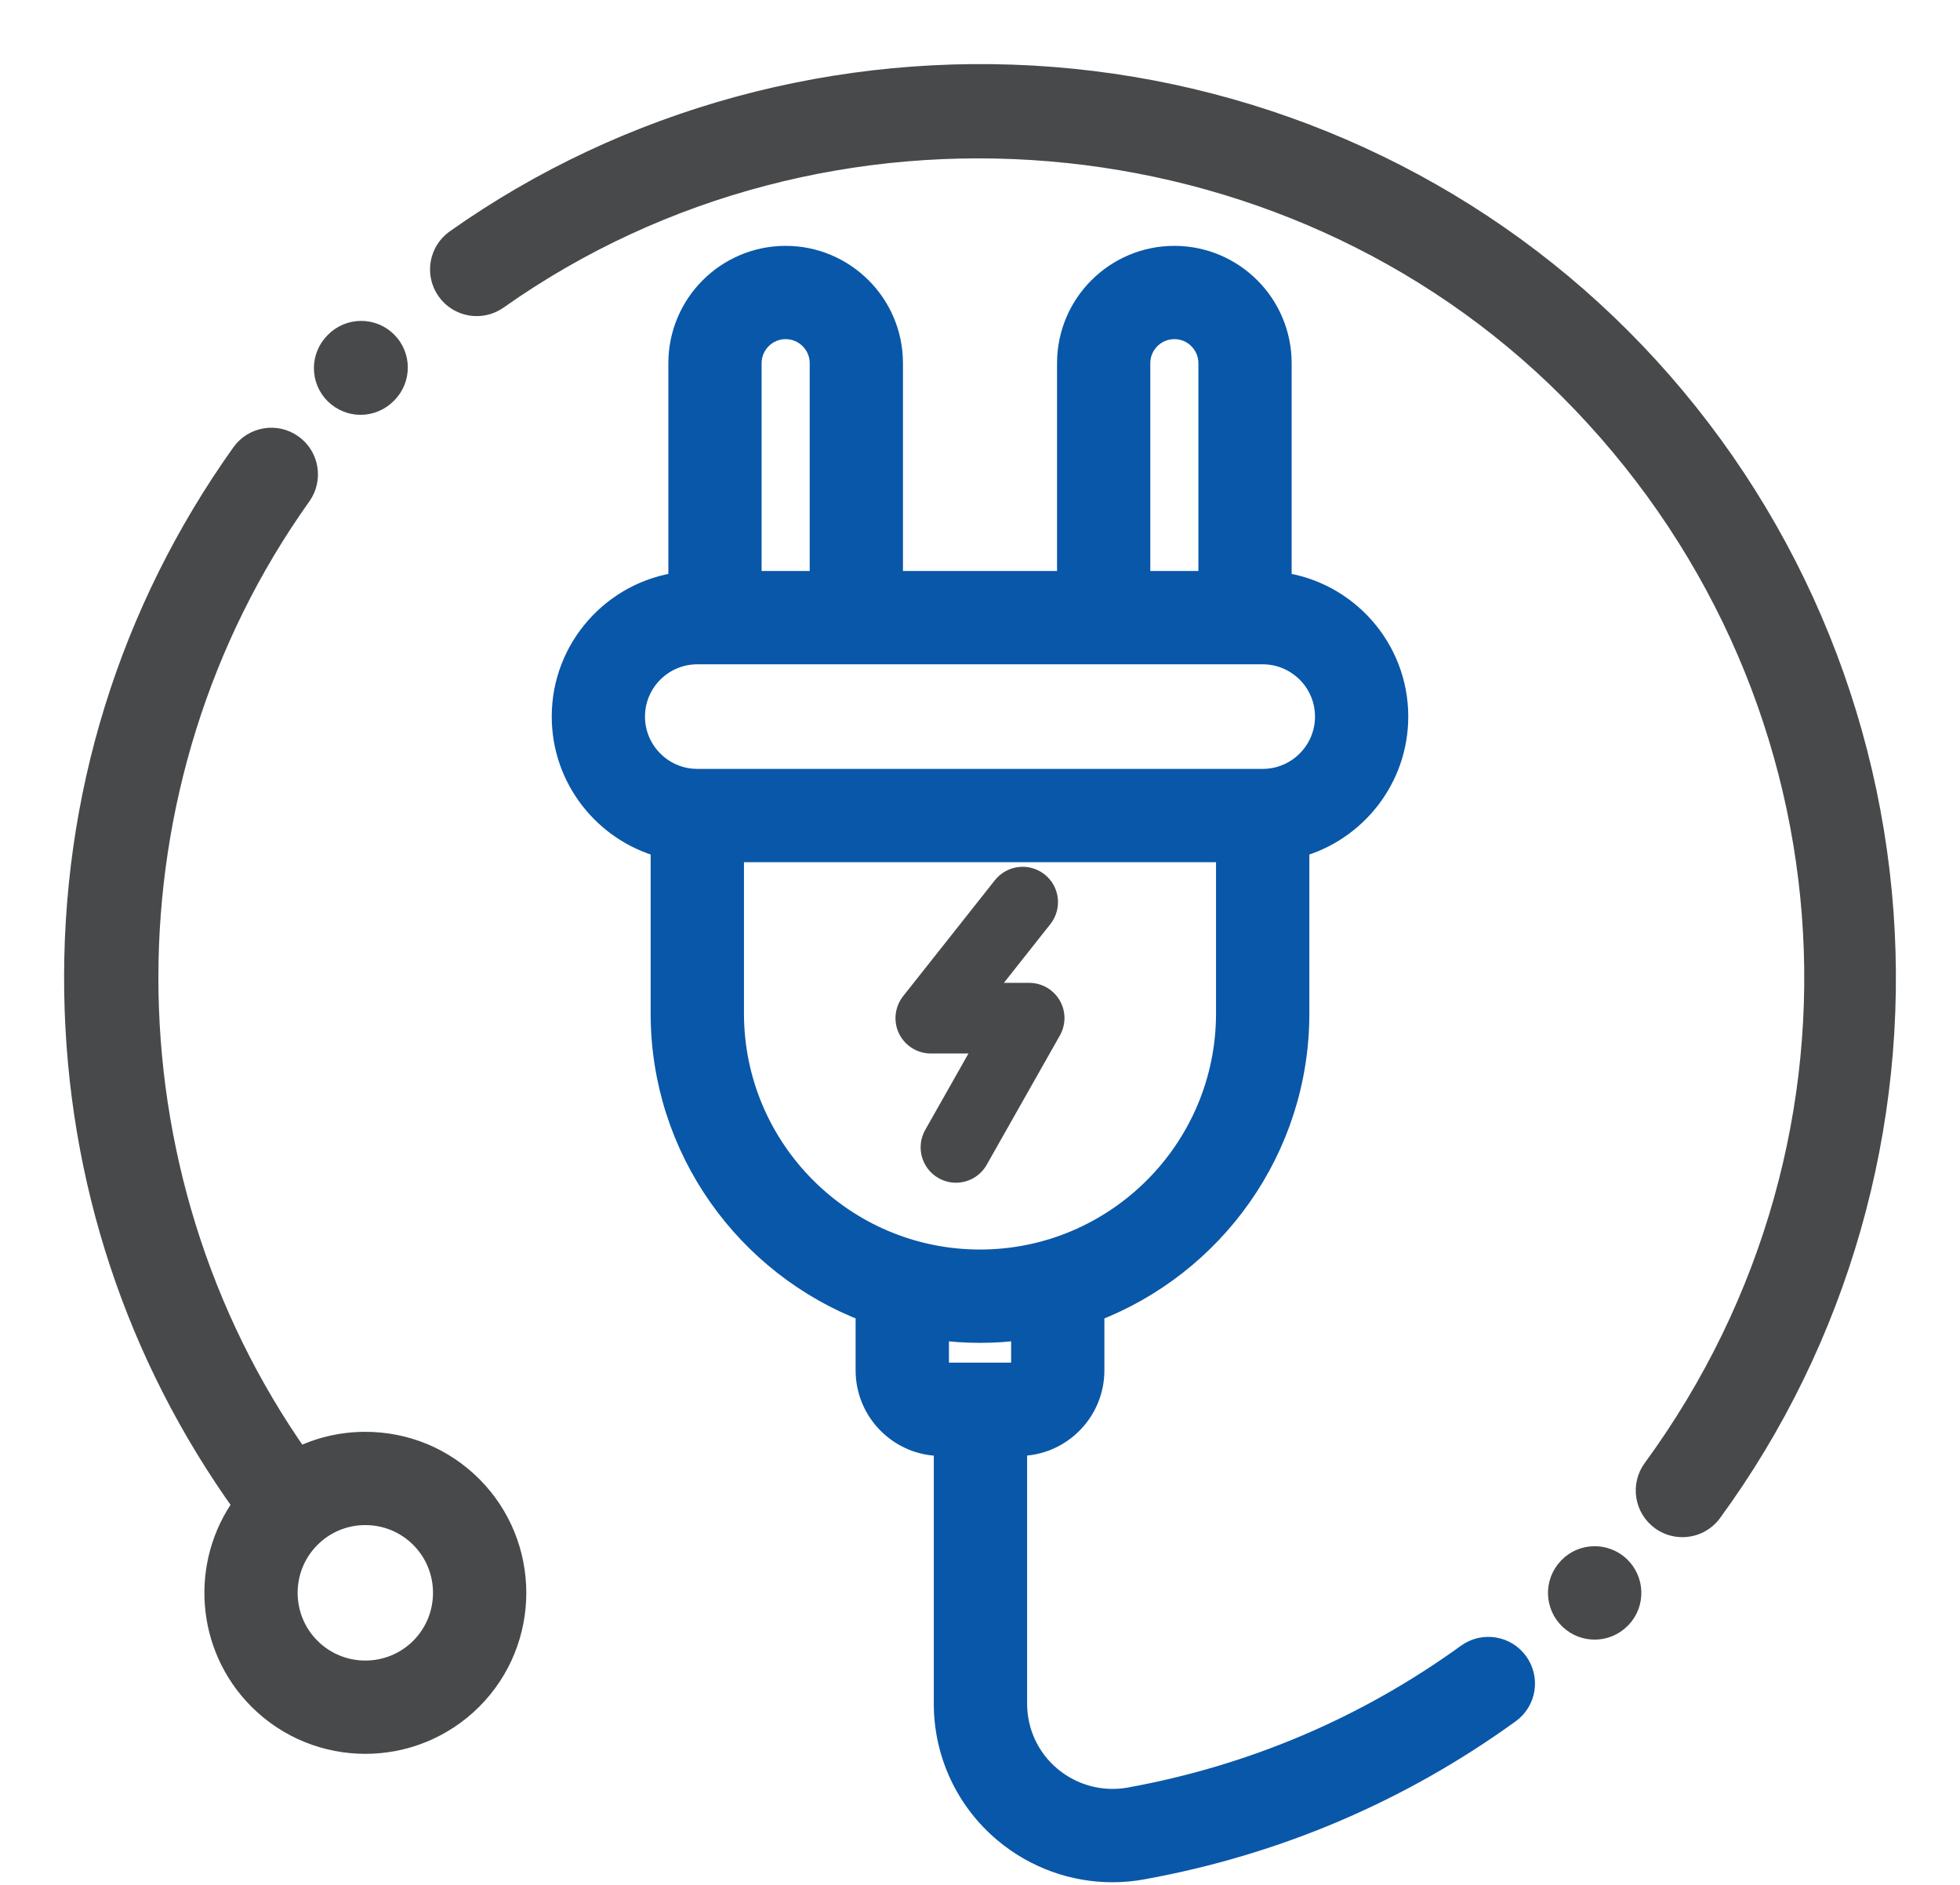 <svg width="26" height="25" viewBox="0 0 26 25" fill="none" xmlns="http://www.w3.org/2000/svg">
<path d="M6.251 19.722C5.875 19.347 5.377 19.141 4.846 19.141C4.533 19.141 4.231 19.213 3.959 19.35C1.283 15.559 1.273 10.364 3.981 6.564C4.131 6.353 4.082 6.06 3.871 5.91C3.661 5.76 3.368 5.809 3.218 6.02C1.724 8.116 0.958 10.591 1.002 13.178C1.044 15.64 1.817 17.975 3.241 19.958C2.675 20.734 2.742 21.831 3.442 22.531C3.829 22.918 4.338 23.112 4.846 23.112C5.355 23.112 5.863 22.918 6.251 22.531C7.025 21.757 7.025 20.497 6.251 19.722ZM5.588 21.868C5.179 22.277 4.514 22.277 4.105 21.868C3.696 21.459 3.696 20.794 4.105 20.385C4.303 20.187 4.566 20.078 4.846 20.078C5.126 20.078 5.39 20.187 5.588 20.385C5.996 20.794 5.996 21.459 5.588 21.868Z" fill="#48494A" stroke="#48494A" stroke-width="0.3"/>
<path d="M20.123 22.055C19.972 21.845 19.679 21.798 19.469 21.949C18.129 22.918 16.622 23.559 14.991 23.856C14.614 23.925 14.228 23.823 13.934 23.578C13.642 23.335 13.475 22.977 13.475 22.596V19.161H13.516C14.058 19.161 14.5 18.719 14.5 18.176V17.385C16.088 16.779 17.219 15.24 17.219 13.442V11.223C17.974 11.016 18.531 10.324 18.531 9.504C18.531 8.602 17.856 7.854 16.984 7.739V4.817C16.984 4.041 16.354 3.411 15.578 3.411C14.803 3.411 14.172 4.041 14.172 4.817V7.723H11.828V4.817C11.828 4.041 11.197 3.411 10.422 3.411C9.646 3.411 9.016 4.041 9.016 4.817V7.739C8.144 7.854 7.469 8.602 7.469 9.504C7.469 10.324 8.026 11.016 8.781 11.223V13.442C8.781 15.24 9.912 16.779 11.5 17.385V18.176C11.5 18.719 11.942 19.161 12.484 19.161H12.537V22.596C12.537 23.256 12.827 23.876 13.333 24.298C13.737 24.635 14.241 24.815 14.757 24.815C14.891 24.815 15.025 24.803 15.159 24.778C16.929 24.456 18.564 23.76 20.018 22.709C20.228 22.558 20.275 22.265 20.123 22.055ZM15.109 4.817C15.109 4.558 15.32 4.348 15.578 4.348C15.837 4.348 16.047 4.558 16.047 4.817V7.723H15.109V4.817ZM9.953 4.817C9.953 4.558 10.164 4.348 10.422 4.348C10.68 4.348 10.891 4.558 10.891 4.817V7.723H9.953V4.817ZM8.406 9.504C8.406 9.039 8.785 8.661 9.25 8.661H16.75C17.215 8.661 17.594 9.039 17.594 9.504C17.594 9.97 17.215 10.348 16.75 10.348H9.25C8.785 10.348 8.406 9.97 8.406 9.504ZM9.719 13.442V11.286H16.281V13.442C16.281 15.251 14.809 16.723 13 16.723C11.191 16.723 9.719 15.251 9.719 13.442ZM13.018 18.223C13.014 18.223 13.01 18.223 13.006 18.223C13.002 18.223 12.998 18.223 12.994 18.223H12.485C12.459 18.223 12.438 18.202 12.438 18.176V17.623C12.622 17.648 12.809 17.661 13 17.661C13.191 17.661 13.379 17.648 13.563 17.623V18.176C13.563 18.202 13.542 18.223 13.516 18.223H13.018Z" fill="#0957A8" stroke="#0957A8" stroke-width="0.3"/>
<path d="M21.474 20.784C21.288 20.611 20.999 20.617 20.821 20.797C20.818 20.801 20.814 20.805 20.811 20.808C20.634 20.997 20.644 21.294 20.834 21.471C20.924 21.555 21.039 21.597 21.153 21.597C21.274 21.597 21.395 21.55 21.486 21.458C21.49 21.454 21.494 21.45 21.497 21.447C21.674 21.258 21.663 20.961 21.474 20.784Z" fill="#48494A" stroke="#48494A" stroke-width="0.3"/>
<path d="M24.968 12.097C24.759 9.227 23.523 6.525 21.485 4.488C19.483 2.486 16.809 1.26 13.955 1.037C11.135 0.817 8.329 1.582 6.053 3.191C5.841 3.341 5.791 3.633 5.941 3.845C6.09 4.056 6.383 4.106 6.594 3.957C10.947 0.879 17.064 1.393 20.823 5.151C24.706 9.035 25.176 15.067 21.939 19.493C21.786 19.702 21.832 19.995 22.041 20.148C22.124 20.209 22.221 20.238 22.317 20.238C22.462 20.238 22.604 20.172 22.696 20.046C24.368 17.76 25.175 14.937 24.968 12.097Z" fill="#48494A" stroke="#48494A" stroke-width="0.3"/>
<path d="M5.121 4.542C4.937 4.36 4.64 4.361 4.458 4.545L4.45 4.553C4.268 4.737 4.269 5.033 4.453 5.216C4.545 5.306 4.664 5.352 4.783 5.352C4.904 5.352 5.024 5.305 5.116 5.213L5.124 5.205C5.306 5.021 5.305 4.724 5.121 4.542Z" fill="#48494A" stroke="#48494A" stroke-width="0.3"/>
<path d="M14.057 13.268C13.973 13.124 13.818 13.036 13.652 13.036H13.317L13.934 12.256C14.094 12.053 14.06 11.758 13.857 11.598C13.654 11.437 13.359 11.472 13.198 11.674L11.98 13.213C11.869 13.354 11.847 13.547 11.926 13.709C12.004 13.87 12.168 13.973 12.348 13.973H12.847L12.273 14.987C12.146 15.212 12.225 15.498 12.45 15.626C12.523 15.667 12.602 15.687 12.681 15.687C12.844 15.687 13.003 15.601 13.089 15.449L14.059 13.735C14.142 13.59 14.141 13.412 14.057 13.268Z" fill="#48494A"/>
</svg>
